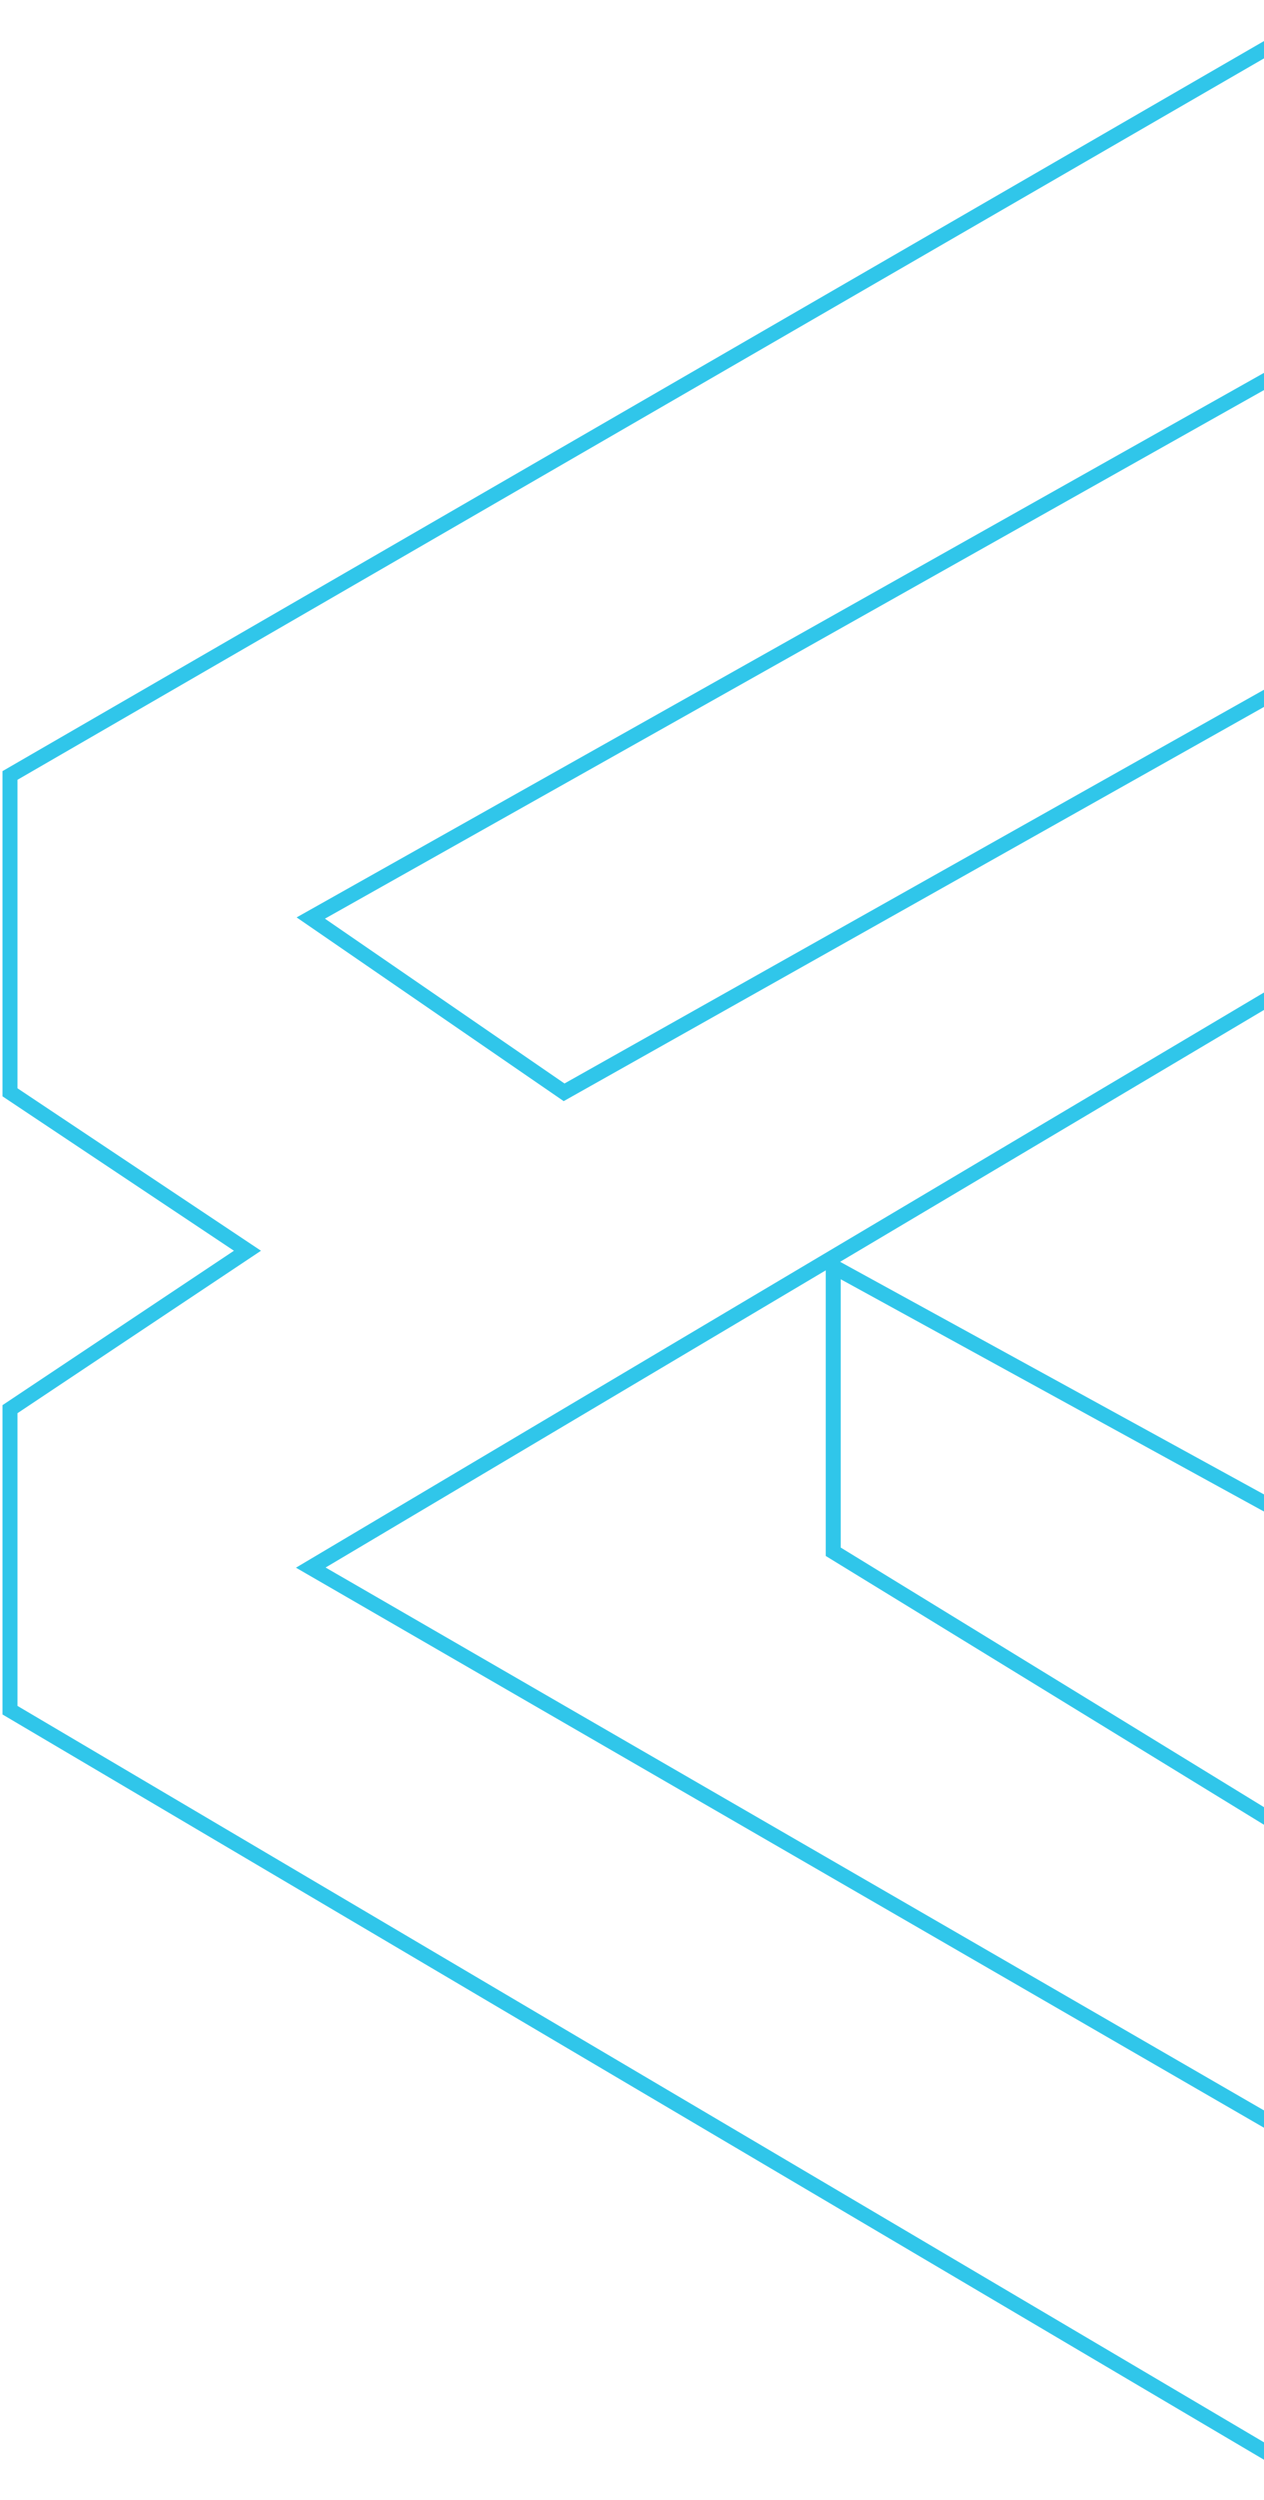 <svg width="253" height="500" viewBox="0 0 253 500" fill="none" xmlns="http://www.w3.org/2000/svg">
<path d="M166.777 253.332V310.37L265.009 370.576V307.201L166.777 253.332Z" stroke="#30C6EA" stroke-width="3"/>
<path d="M265.007 430.783V497.327L2 342.058L2 281.851L49.531 250.163L2 218.476L2 155.101L265.007 3V69.544L62.206 183.619L112.907 218.476L265.007 132.919V193.126L62.206 313.539L265.007 430.783Z" stroke="#30C6EA" stroke-width="3"/>
</svg>
